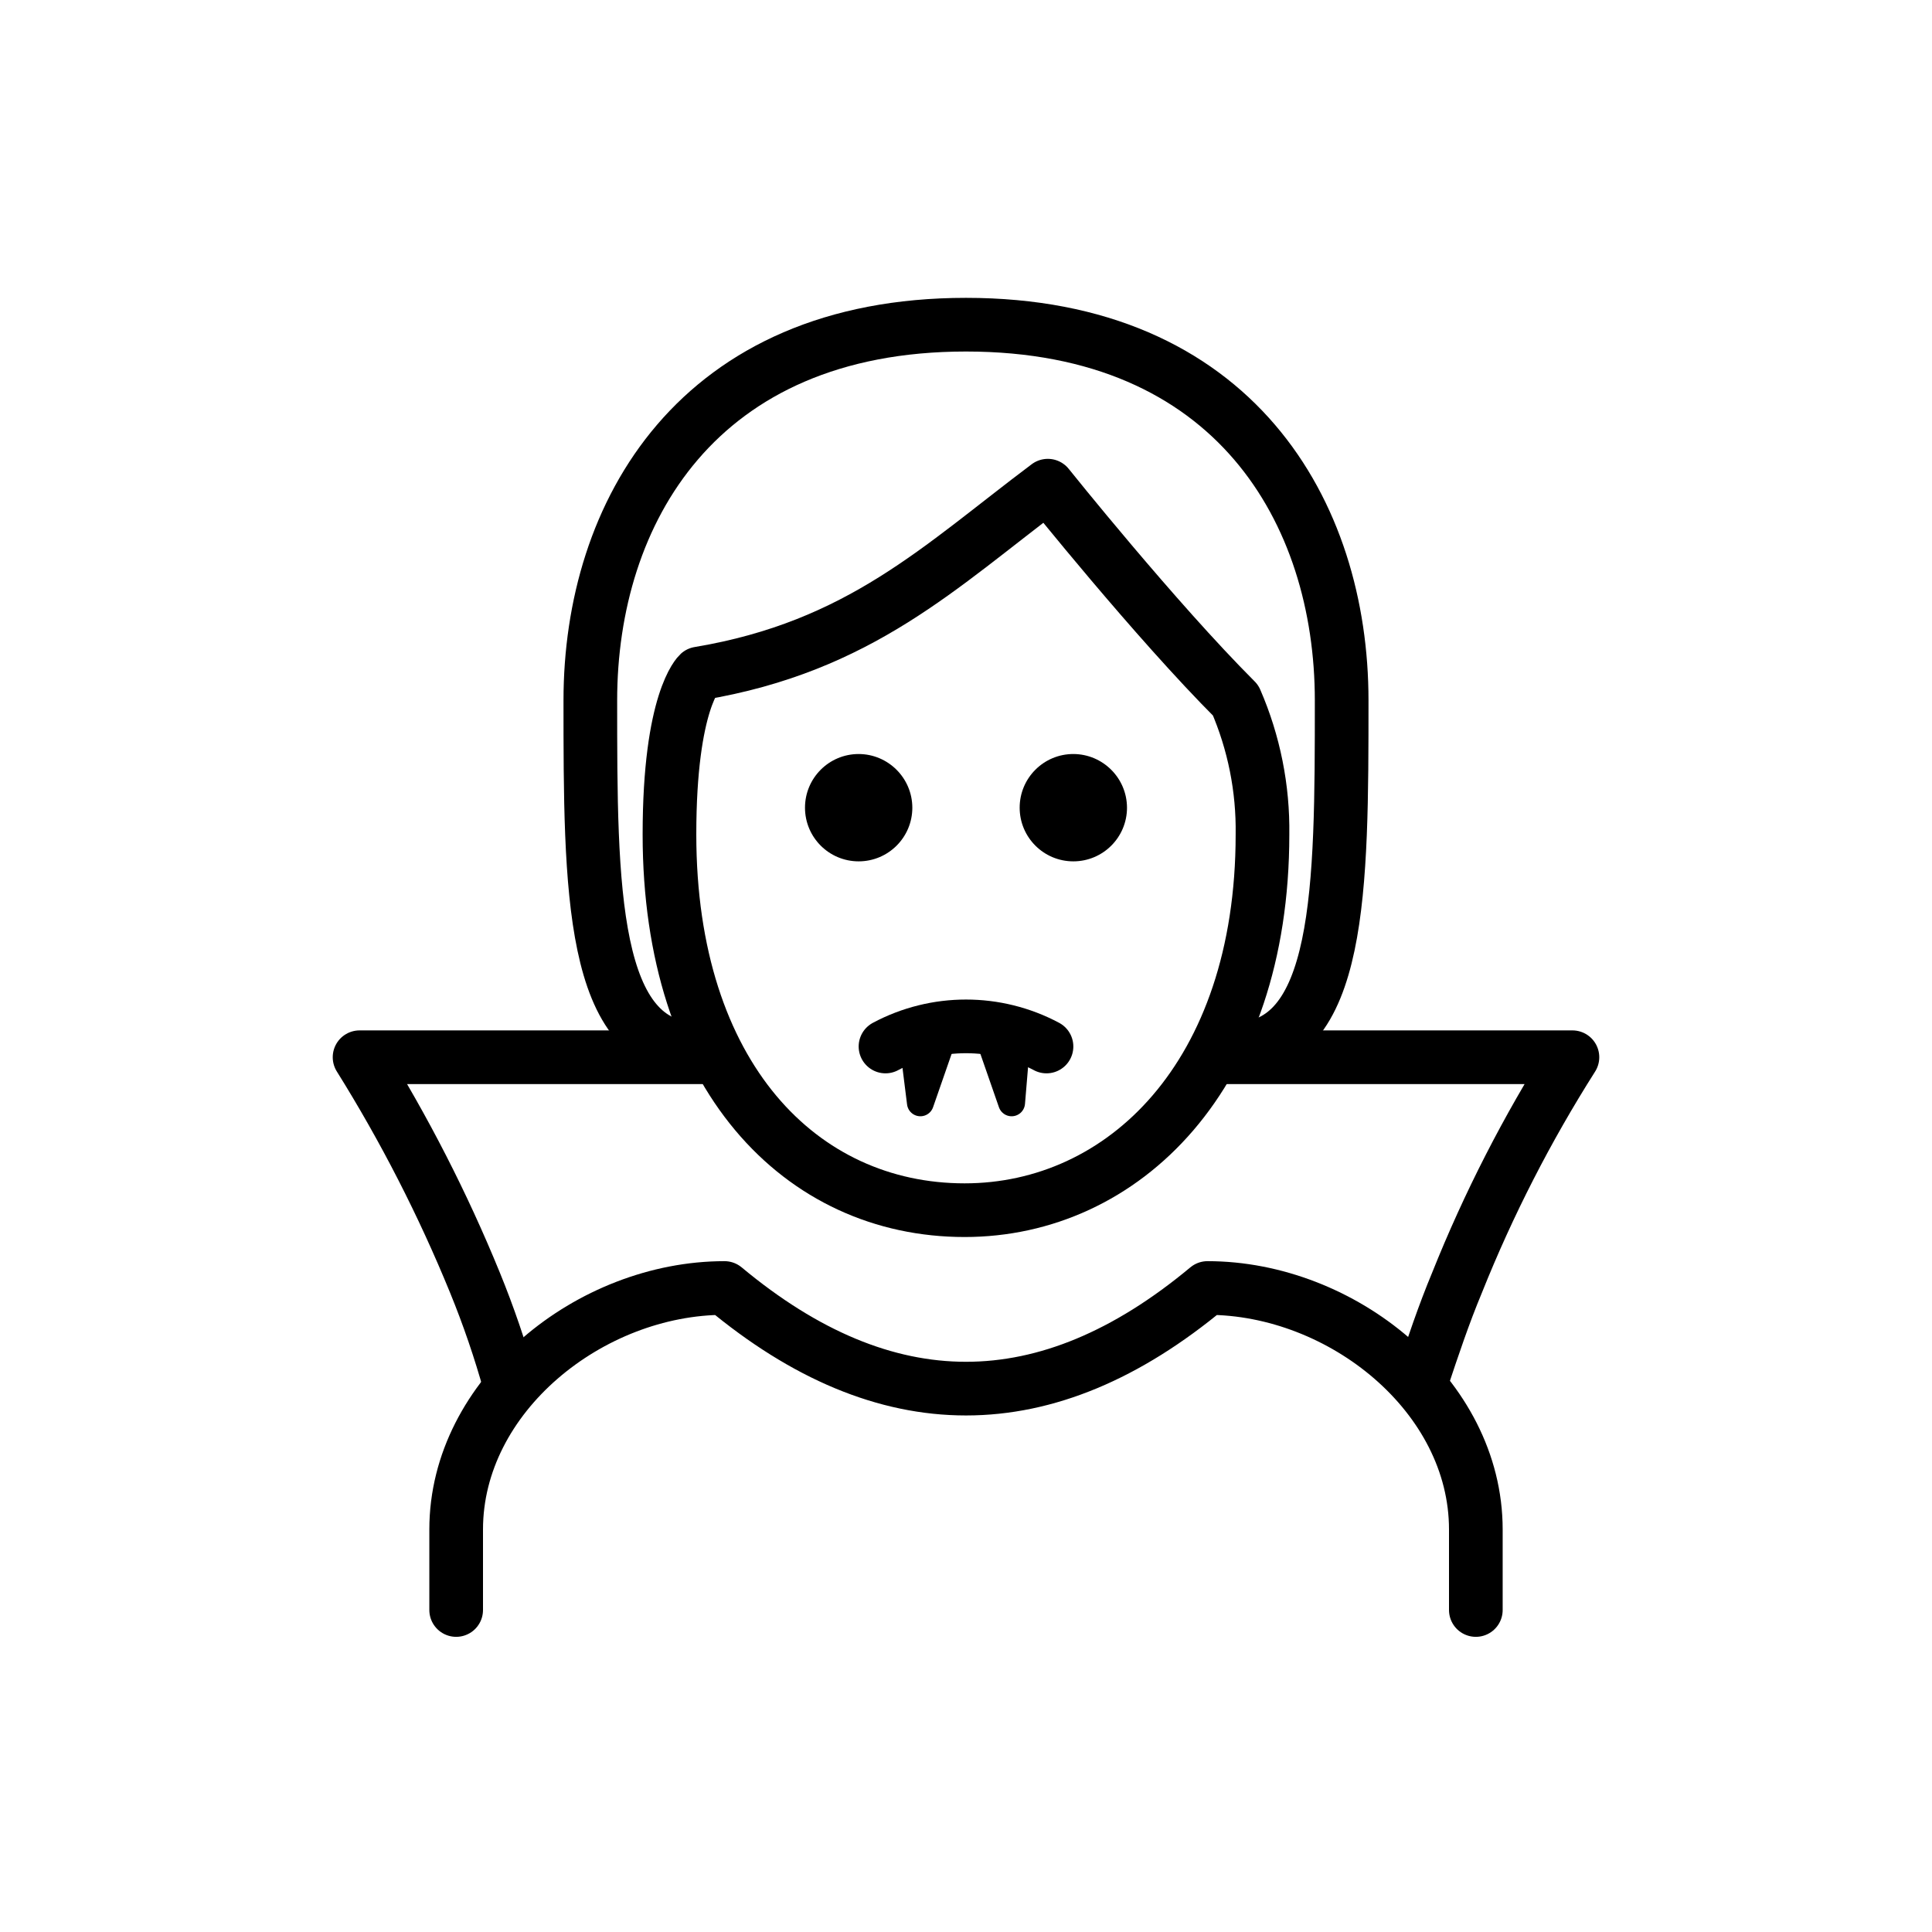 <svg id="emoji" viewBox="0 0 72 72" version="1.1" xmlns="http://www.w3.org/2000/svg">
  <g id="line">
    <path fill="none" stroke="param(outline)" stroke-linejoin="round" stroke-width="2" d="M26.5,39.4H13.4 c1.669,2.673,3.108,5.483,4.3,8.4c0.507,1.24,0.941,2.509,1.3,3.8"/>
    <path fill="none" stroke="param(outline)" stroke-linejoin="round" stroke-width="2" d="M53,51.4c0.4-1.2,0.8-2.4,1.3-3.6 c1.171-2.927,2.611-5.739,4.3-8.4H44.7"/>
    <path d="M42,30.1c0,1.105-0.895,2-2,2s-2-0.895-2-2s0.895-2,2-2C41.103,28.103,41.997,28.997,42,30.1"/>
    <path d="M34,30.1c0,1.105-0.895,2-2,2c-1.105,0-2-0.895-2-2s0.895-2,2-2C33.103,28.103,33.997,28.997,34,30.1"/>
    <path fill="none" stroke="param(outline)" stroke-linecap="round" stroke-linejoin="round" stroke-width="2" d="M33,39 c1.875-1,4.125-1,6,0"/>
    <path fill="none" stroke="param(outline)" stroke-linecap="round" stroke-linejoin="round" d="M38,38.5 c0.241,0.082,0.475,0.182,0.7,0.3"/>
    <path fill="none" stroke="param(outline)" stroke-linecap="round" stroke-linejoin="round" stroke-width="2" d="M17,60v-3c0-5,5-9,10-9 c6,5,12,5,18,0c5,0,10,4,10,9v3"/>
    <polygon stroke="param(outline)" stroke-linecap="round" stroke-linejoin="round" points="34,38.7 34.3,41.1 35.1,38.8 35,38.7"/>
    <polygon stroke="param(outline)" stroke-linecap="round" stroke-linejoin="round" points="37.9,38.7 37.7,41.1 36.9,38.8 36.8,38.7"/>
    <path fill="none" stroke="param(outline)" stroke-linejoin="round" stroke-width="2" d="M24.949,31.1c0,9,4.9,14,11,14 c5.9,0,11.1-5,11.1-14c0.025-1.719-0.316-3.423-1-5c-3-3-7-8-7-8c-4,3-7,6-13,7C26.049,25.1,24.949,26.1,24.949,31.1z"/>
    <path fill="none" stroke="param(outline)" stroke-linecap="round" stroke-linejoin="round" stroke-width="2" d="M26,39.1c-4,0-4-6-4-13 s4-14,14-14s14,7,14,14s0,13-4,13"/>
  </g>
</svg>

